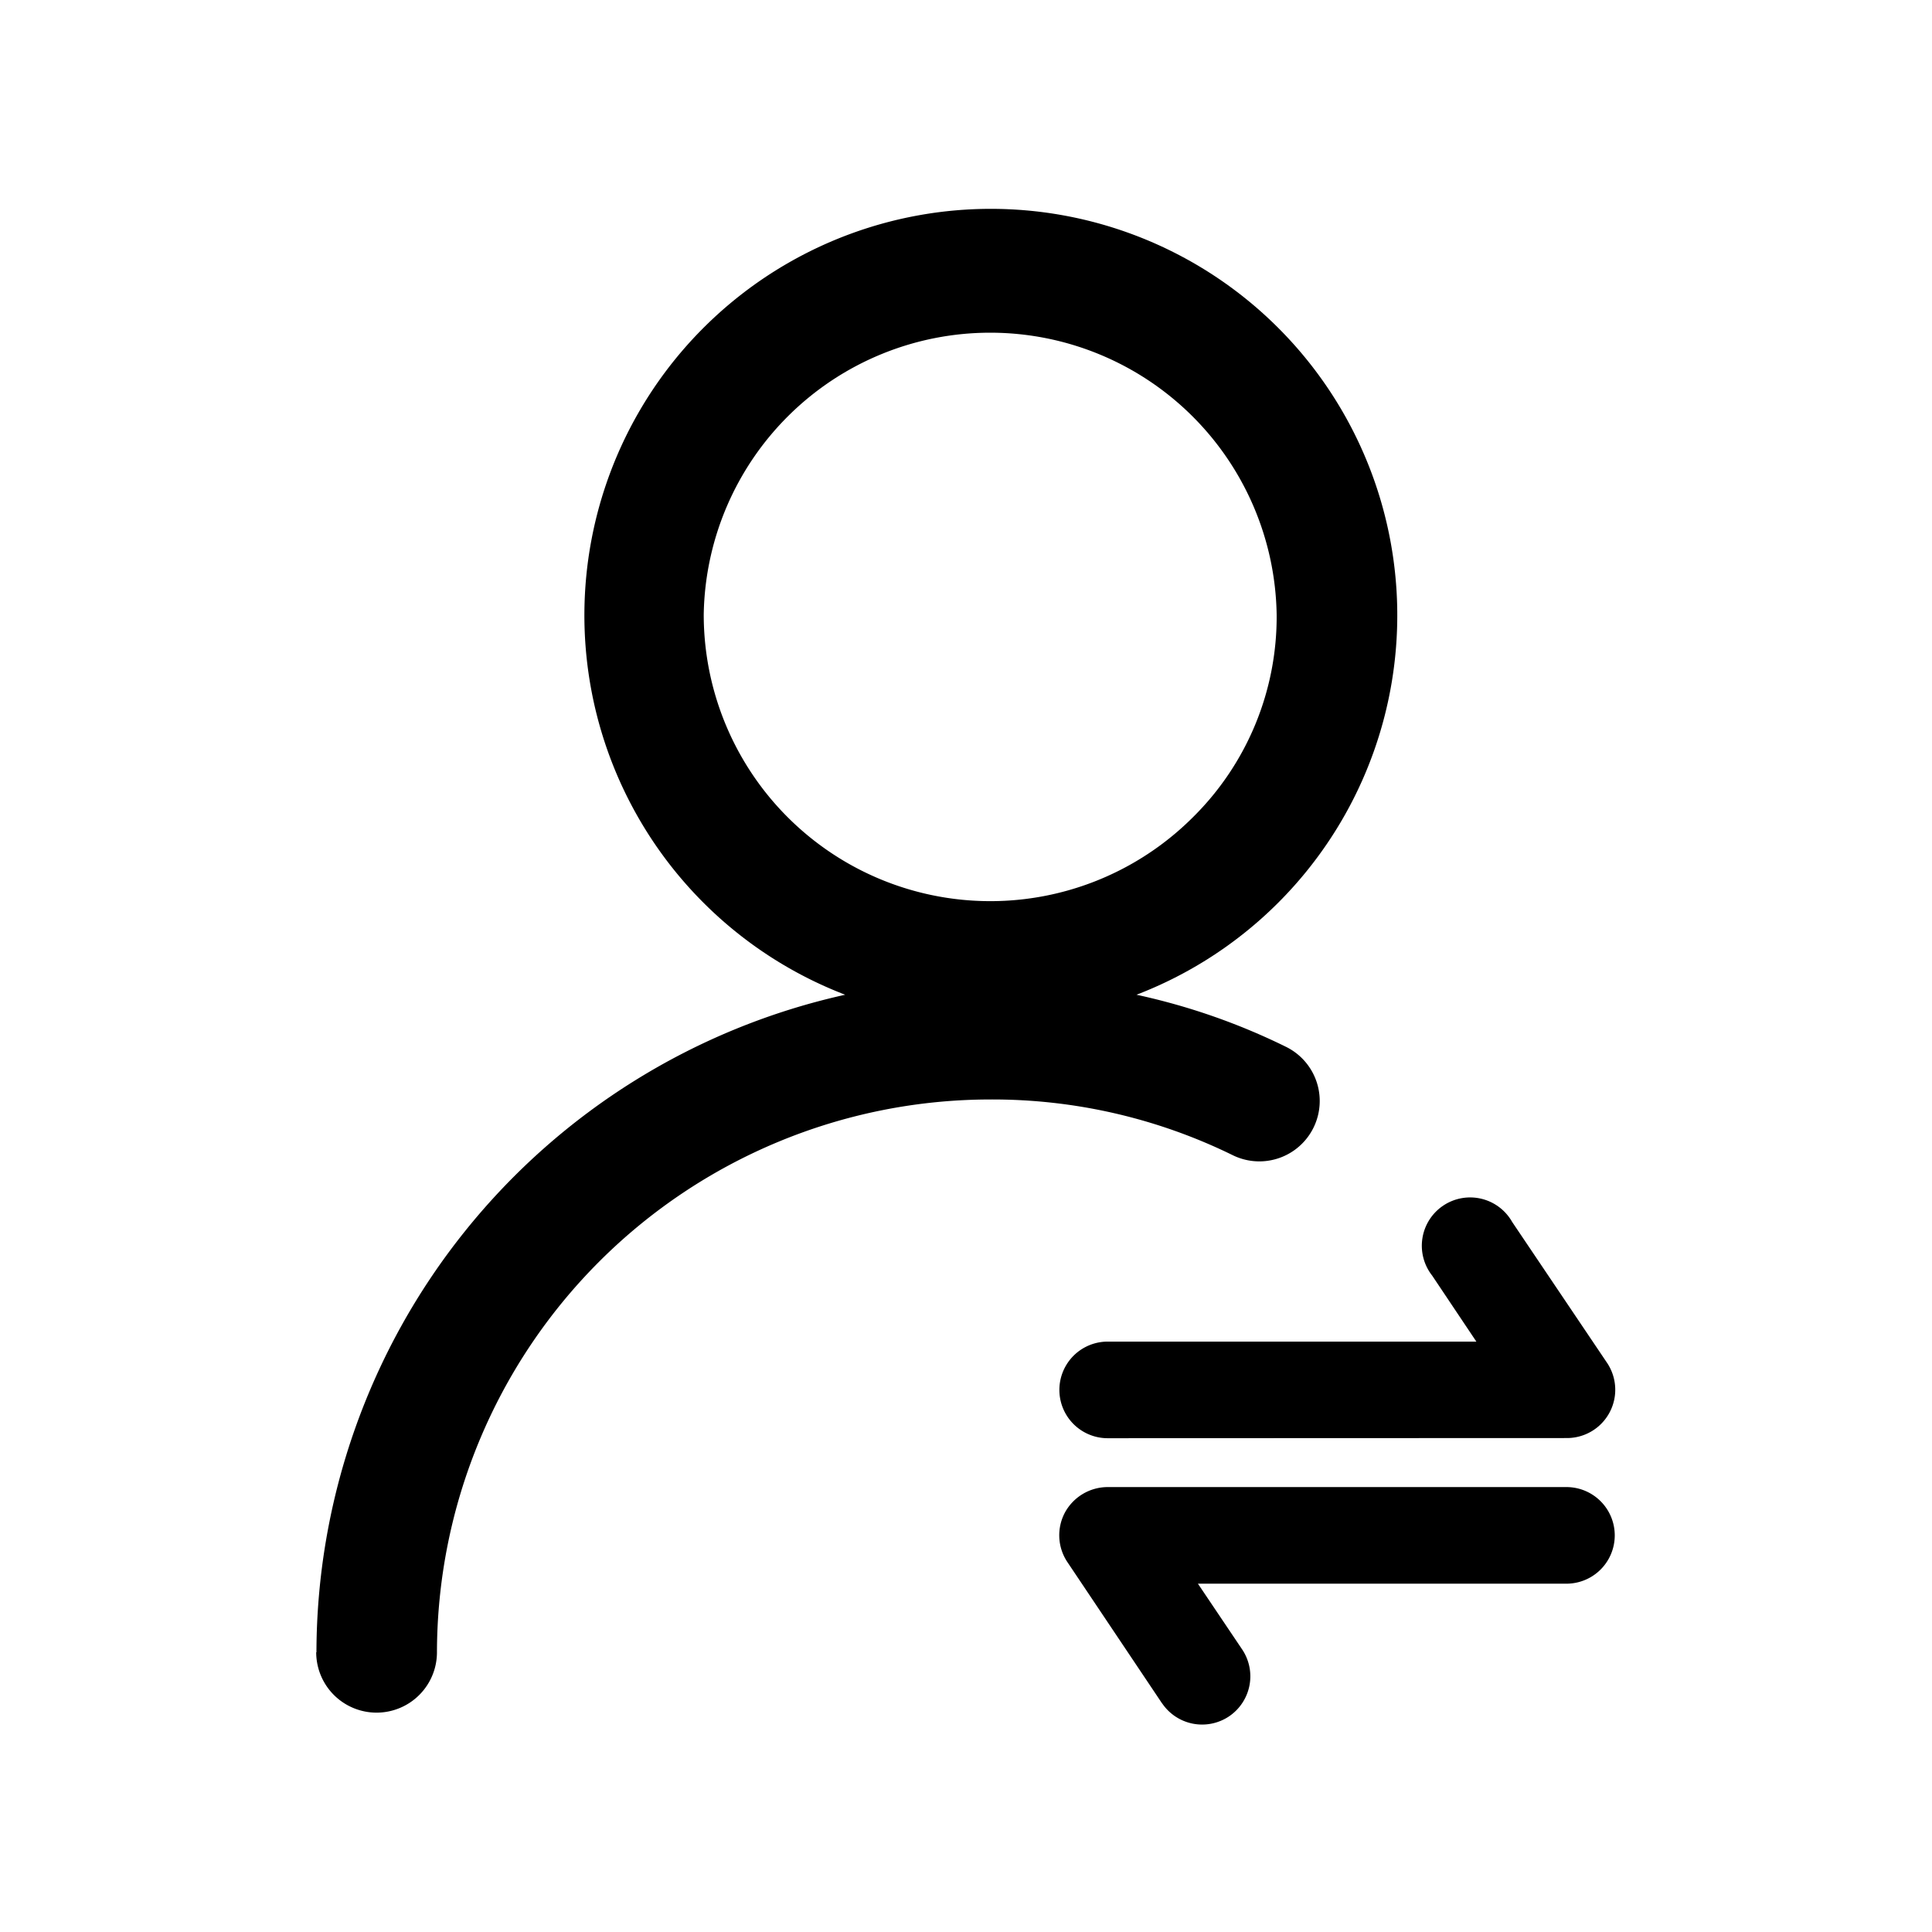 <?xml version="1.0" standalone="no"?><!DOCTYPE svg PUBLIC "-//W3C//DTD SVG 1.1//EN" "http://www.w3.org/Graphics/SVG/1.1/DTD/svg11.dtd"><svg t="1666012136204" class="icon" viewBox="0 0 1024 1024" version="1.1" xmlns="http://www.w3.org/2000/svg" p-id="4365" xmlns:xlink="http://www.w3.org/1999/xlink" width="200" height="200"><path d="M615.979 902.912l-50.091-74.752a25.6 25.6 0 0 1-1.493-26.411 25.856 25.856 0 0 1 22.656-13.568h243.2a25.6 25.6 0 0 1 0 51.2h-195.328l23.424 34.816a25.6 25.6 0 0 1-6.912 35.499 25.6 25.6 0 0 1-35.499-6.912z m-448.256-27.179a357.717 357.717 0 0 1 280.235-348.501 215.424 215.424 0 1 1 154.411 0 343.595 343.595 0 0 1 79.147 27.563 32 32 0 1 1-28.075 57.515 288.981 288.981 0 0 0-128.597-29.568 293.504 293.504 0 0 0-293.248 292.992 32 32 0 1 1-64 0zM372.992 325.632a151.893 151.893 0 0 0 259.243 107.563 149.333 149.333 0 0 0 44.416-107.563 151.851 151.851 0 0 0-303.659 0z m214.101 436.651a25.6 25.6 0 1 1 0-51.2h195.413l-23.424-34.987a25.6 25.6 0 1 1 42.411-28.416l50.347 74.752a25.6 25.6 0 0 1-21.333 39.765z" p-id="4366"></path></svg>